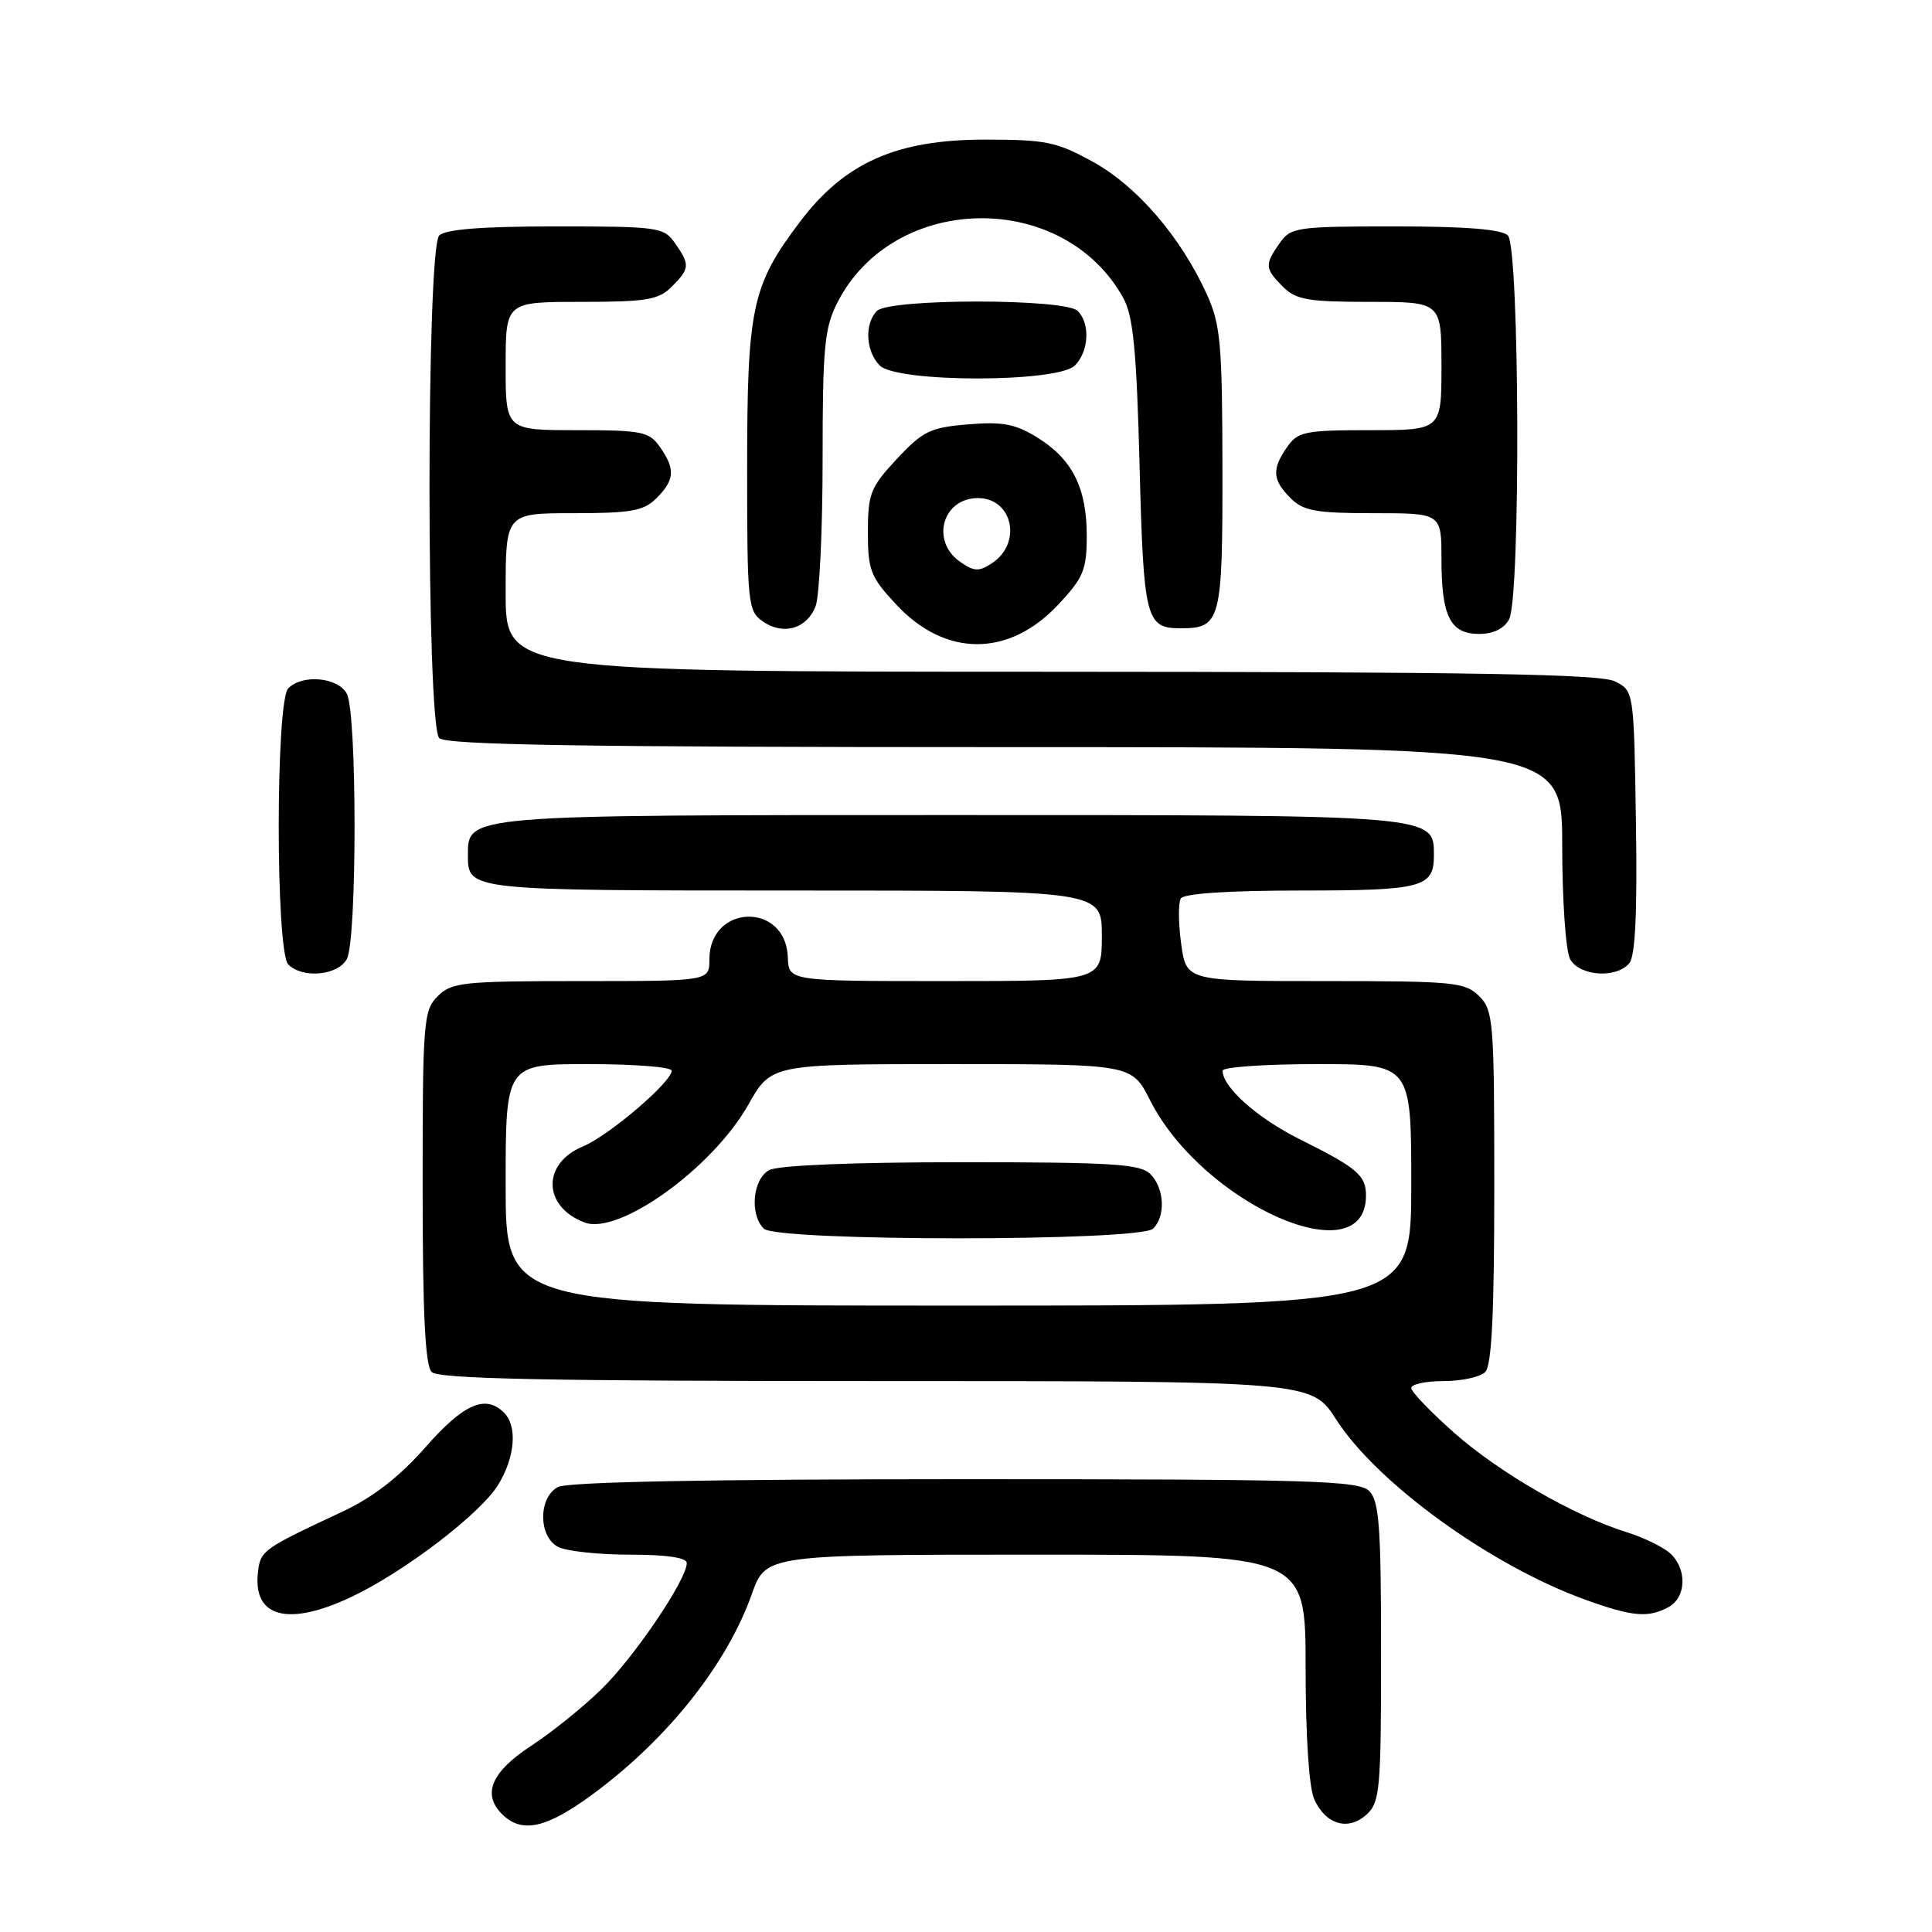 <?xml version="1.0" encoding="UTF-8" standalone="no"?>
<!DOCTYPE svg PUBLIC "-//W3C//DTD SVG 1.1//EN" "http://www.w3.org/Graphics/SVG/1.1/DTD/svg11.dtd" >
<svg xmlns="http://www.w3.org/2000/svg" xmlns:xlink="http://www.w3.org/1999/xlink" version="1.1" viewBox="0 0 256 256">
 <g >
 <path fill="currentColor"
d=" M 78.64 237.67 C 88.48 230.40 96.32 220.52 99.61 211.25 C 101.47 206.00 101.47 206.00 137.23 206.00 C 173.00 206.00 173.00 206.00 173.00 220.95 C 173.00 230.11 173.45 236.89 174.15 238.43 C 175.68 241.78 178.64 242.64 181.07 240.44 C 182.85 238.82 183.00 237.18 183.00 218.92 C 183.00 202.27 182.75 198.89 181.43 197.57 C 180.04 196.18 173.80 196.00 127.86 196.00 C 93.93 196.00 75.20 196.36 73.93 197.04 C 71.32 198.43 71.32 203.57 73.93 204.96 C 75.00 205.53 79.27 206.00 83.43 206.00 C 88.35 206.00 91.00 206.39 91.00 207.12 C 91.00 209.30 84.06 219.56 79.72 223.80 C 77.30 226.17 73.11 229.55 70.41 231.31 C 65.12 234.77 63.85 237.71 66.52 240.38 C 69.15 243.00 72.41 242.28 78.64 237.67 Z  M 46.50 211.63 C 53.53 208.32 63.68 200.57 66.02 196.73 C 68.25 193.08 68.58 188.98 66.80 187.20 C 64.33 184.73 61.45 185.99 56.37 191.77 C 52.90 195.71 49.43 198.40 45.40 200.29 C 34.77 205.26 34.51 205.44 34.18 208.34 C 33.49 214.31 38.15 215.56 46.50 211.63 Z  M 221.07 212.96 C 223.48 211.67 223.57 207.81 221.25 205.78 C 220.29 204.94 217.70 203.69 215.50 203.01 C 208.58 200.85 198.72 195.17 192.75 189.91 C 189.59 187.12 187.00 184.42 187.00 183.92 C 187.00 183.41 188.94 183.00 191.30 183.00 C 193.67 183.00 196.14 182.46 196.80 181.80 C 197.66 180.94 198.00 174.09 198.00 157.30 C 198.00 135.33 197.89 133.89 196.00 132.00 C 194.14 130.14 192.67 130.00 175.59 130.00 C 157.19 130.00 157.19 130.00 156.51 125.05 C 156.13 122.32 156.12 119.62 156.47 119.05 C 156.88 118.39 162.83 118.00 172.36 118.00 C 188.46 118.00 190.00 117.59 190.00 113.36 C 190.00 107.95 190.57 108.00 126.00 108.00 C 61.43 108.00 62.00 107.95 62.00 113.36 C 62.00 117.99 62.07 118.00 105.20 118.00 C 146.00 118.00 146.00 118.00 146.00 124.00 C 146.00 130.00 146.00 130.00 125.25 130.00 C 104.50 130.00 104.50 130.00 104.39 126.83 C 104.12 119.49 94.00 119.77 94.00 127.12 C 94.00 130.00 94.00 130.00 77.00 130.00 C 61.33 130.00 59.84 130.16 58.00 132.00 C 56.11 133.89 56.00 135.33 56.00 157.30 C 56.00 174.09 56.34 180.94 57.20 181.80 C 58.11 182.71 72.55 183.00 116.10 183.00 C 173.79 183.00 173.79 183.00 177.05 188.09 C 182.51 196.58 197.60 207.49 210.15 212.00 C 216.32 214.22 218.38 214.40 221.07 212.96 Z  M 45.96 127.07 C 47.32 124.52 47.32 94.48 45.96 91.93 C 44.79 89.74 40.10 89.30 38.20 91.20 C 36.51 92.89 36.51 126.11 38.20 127.80 C 40.10 129.70 44.79 129.26 45.96 127.07 Z  M 215.90 127.62 C 216.69 126.67 216.96 120.84 216.77 108.90 C 216.50 91.56 216.50 91.56 214.00 90.29 C 212.06 89.31 195.46 89.03 139.25 89.01 C 67.00 89.00 67.00 89.00 67.00 78.50 C 67.00 68.00 67.00 68.00 76.00 68.00 C 83.67 68.00 85.30 67.70 87.00 66.00 C 89.41 63.59 89.50 62.16 87.44 59.22 C 86.02 57.19 85.07 57.00 76.44 57.00 C 67.00 57.00 67.00 57.00 67.00 48.50 C 67.00 40.00 67.00 40.00 77.00 40.00 C 85.67 40.00 87.27 39.73 89.00 38.00 C 91.41 35.59 91.45 35.08 89.44 32.22 C 87.96 30.10 87.23 30.00 73.64 30.00 C 63.90 30.00 59.02 30.38 58.20 31.20 C 56.48 32.92 56.48 96.08 58.20 97.80 C 59.11 98.71 77.13 99.00 133.20 99.00 C 207.00 99.00 207.00 99.00 207.00 112.07 C 207.00 119.25 207.47 126.00 208.04 127.07 C 209.26 129.35 214.18 129.70 215.90 127.62 Z  M 140.25 80.09 C 143.57 76.54 144.00 75.49 144.00 70.99 C 144.00 64.65 142.08 60.83 137.46 57.98 C 134.54 56.17 132.84 55.85 128.28 56.23 C 123.27 56.64 122.27 57.13 118.84 60.81 C 115.34 64.56 115.00 65.41 115.00 70.50 C 115.00 75.57 115.34 76.45 118.77 80.12 C 125.29 87.11 133.70 87.10 140.25 80.09 Z  M 108.08 80.30 C 108.58 78.96 109.00 70.23 109.00 60.90 C 109.00 46.02 109.24 43.45 110.96 40.09 C 118.41 25.47 140.91 25.12 148.85 39.50 C 150.16 41.89 150.60 46.40 151.00 61.70 C 151.53 82.06 151.83 83.25 156.42 83.25 C 161.76 83.25 162.00 82.34 161.98 62.13 C 161.96 45.56 161.73 43.00 159.92 39.02 C 156.49 31.45 150.71 24.71 144.90 21.49 C 140.03 18.79 138.62 18.50 130.50 18.50 C 118.77 18.50 111.92 21.55 105.99 29.40 C 99.62 37.84 99.00 40.72 99.00 62.07 C 99.00 79.95 99.10 80.96 101.06 82.33 C 103.78 84.24 106.93 83.32 108.08 80.30 Z  M 199.96 82.07 C 201.51 79.19 201.36 32.76 199.80 31.20 C 198.98 30.38 194.21 30.00 184.86 30.00 C 171.79 30.00 171.04 30.11 169.56 32.22 C 167.55 35.08 167.59 35.59 170.00 38.00 C 171.72 39.72 173.33 40.00 181.50 40.00 C 191.00 40.00 191.00 40.00 191.00 48.50 C 191.00 57.00 191.00 57.00 181.56 57.00 C 172.93 57.00 171.98 57.19 170.56 59.22 C 168.50 62.16 168.59 63.59 171.00 66.00 C 172.70 67.70 174.33 68.00 182.00 68.00 C 191.00 68.00 191.00 68.00 191.00 74.07 C 191.00 81.68 192.17 84.00 196.00 84.00 C 197.87 84.00 199.30 83.30 199.96 82.07 Z  M 142.43 48.43 C 144.29 46.56 144.48 42.88 142.80 41.20 C 141.14 39.54 117.86 39.54 116.20 41.20 C 114.52 42.88 114.71 46.56 116.57 48.43 C 118.86 50.72 140.14 50.72 142.43 48.43 Z  M 67.00 157.00 C 67.00 141.00 67.00 141.00 78.00 141.00 C 84.05 141.00 89.00 141.39 89.00 141.87 C 89.00 143.38 80.65 150.50 77.24 151.91 C 71.78 154.16 71.91 159.90 77.47 161.99 C 82.01 163.70 94.42 154.77 99.15 146.39 C 102.19 141.00 102.19 141.00 126.08 141.00 C 149.97 141.00 149.97 141.00 152.39 145.79 C 159.38 159.57 181.00 169.12 181.00 158.42 C 181.00 155.73 179.87 154.77 172.15 150.92 C 166.57 148.13 162.00 144.05 162.00 141.87 C 162.00 141.39 167.62 141.00 174.50 141.00 C 187.00 141.00 187.00 141.00 187.00 157.00 C 187.00 173.00 187.00 173.00 127.00 173.00 C 67.00 173.00 67.00 173.00 67.00 157.00 Z  M 152.80 162.80 C 154.48 161.12 154.29 157.44 152.43 155.57 C 151.09 154.23 147.39 154.00 127.36 154.00 C 113.08 154.00 103.11 154.41 101.93 155.04 C 99.74 156.21 99.30 160.90 101.20 162.80 C 102.91 164.51 151.09 164.51 152.80 162.80 Z  M 127.20 74.43 C 123.29 71.69 124.89 66.00 129.58 66.00 C 134.18 66.00 135.48 71.96 131.45 74.62 C 129.71 75.77 129.08 75.74 127.20 74.43 Z "/>
</g>
</svg>